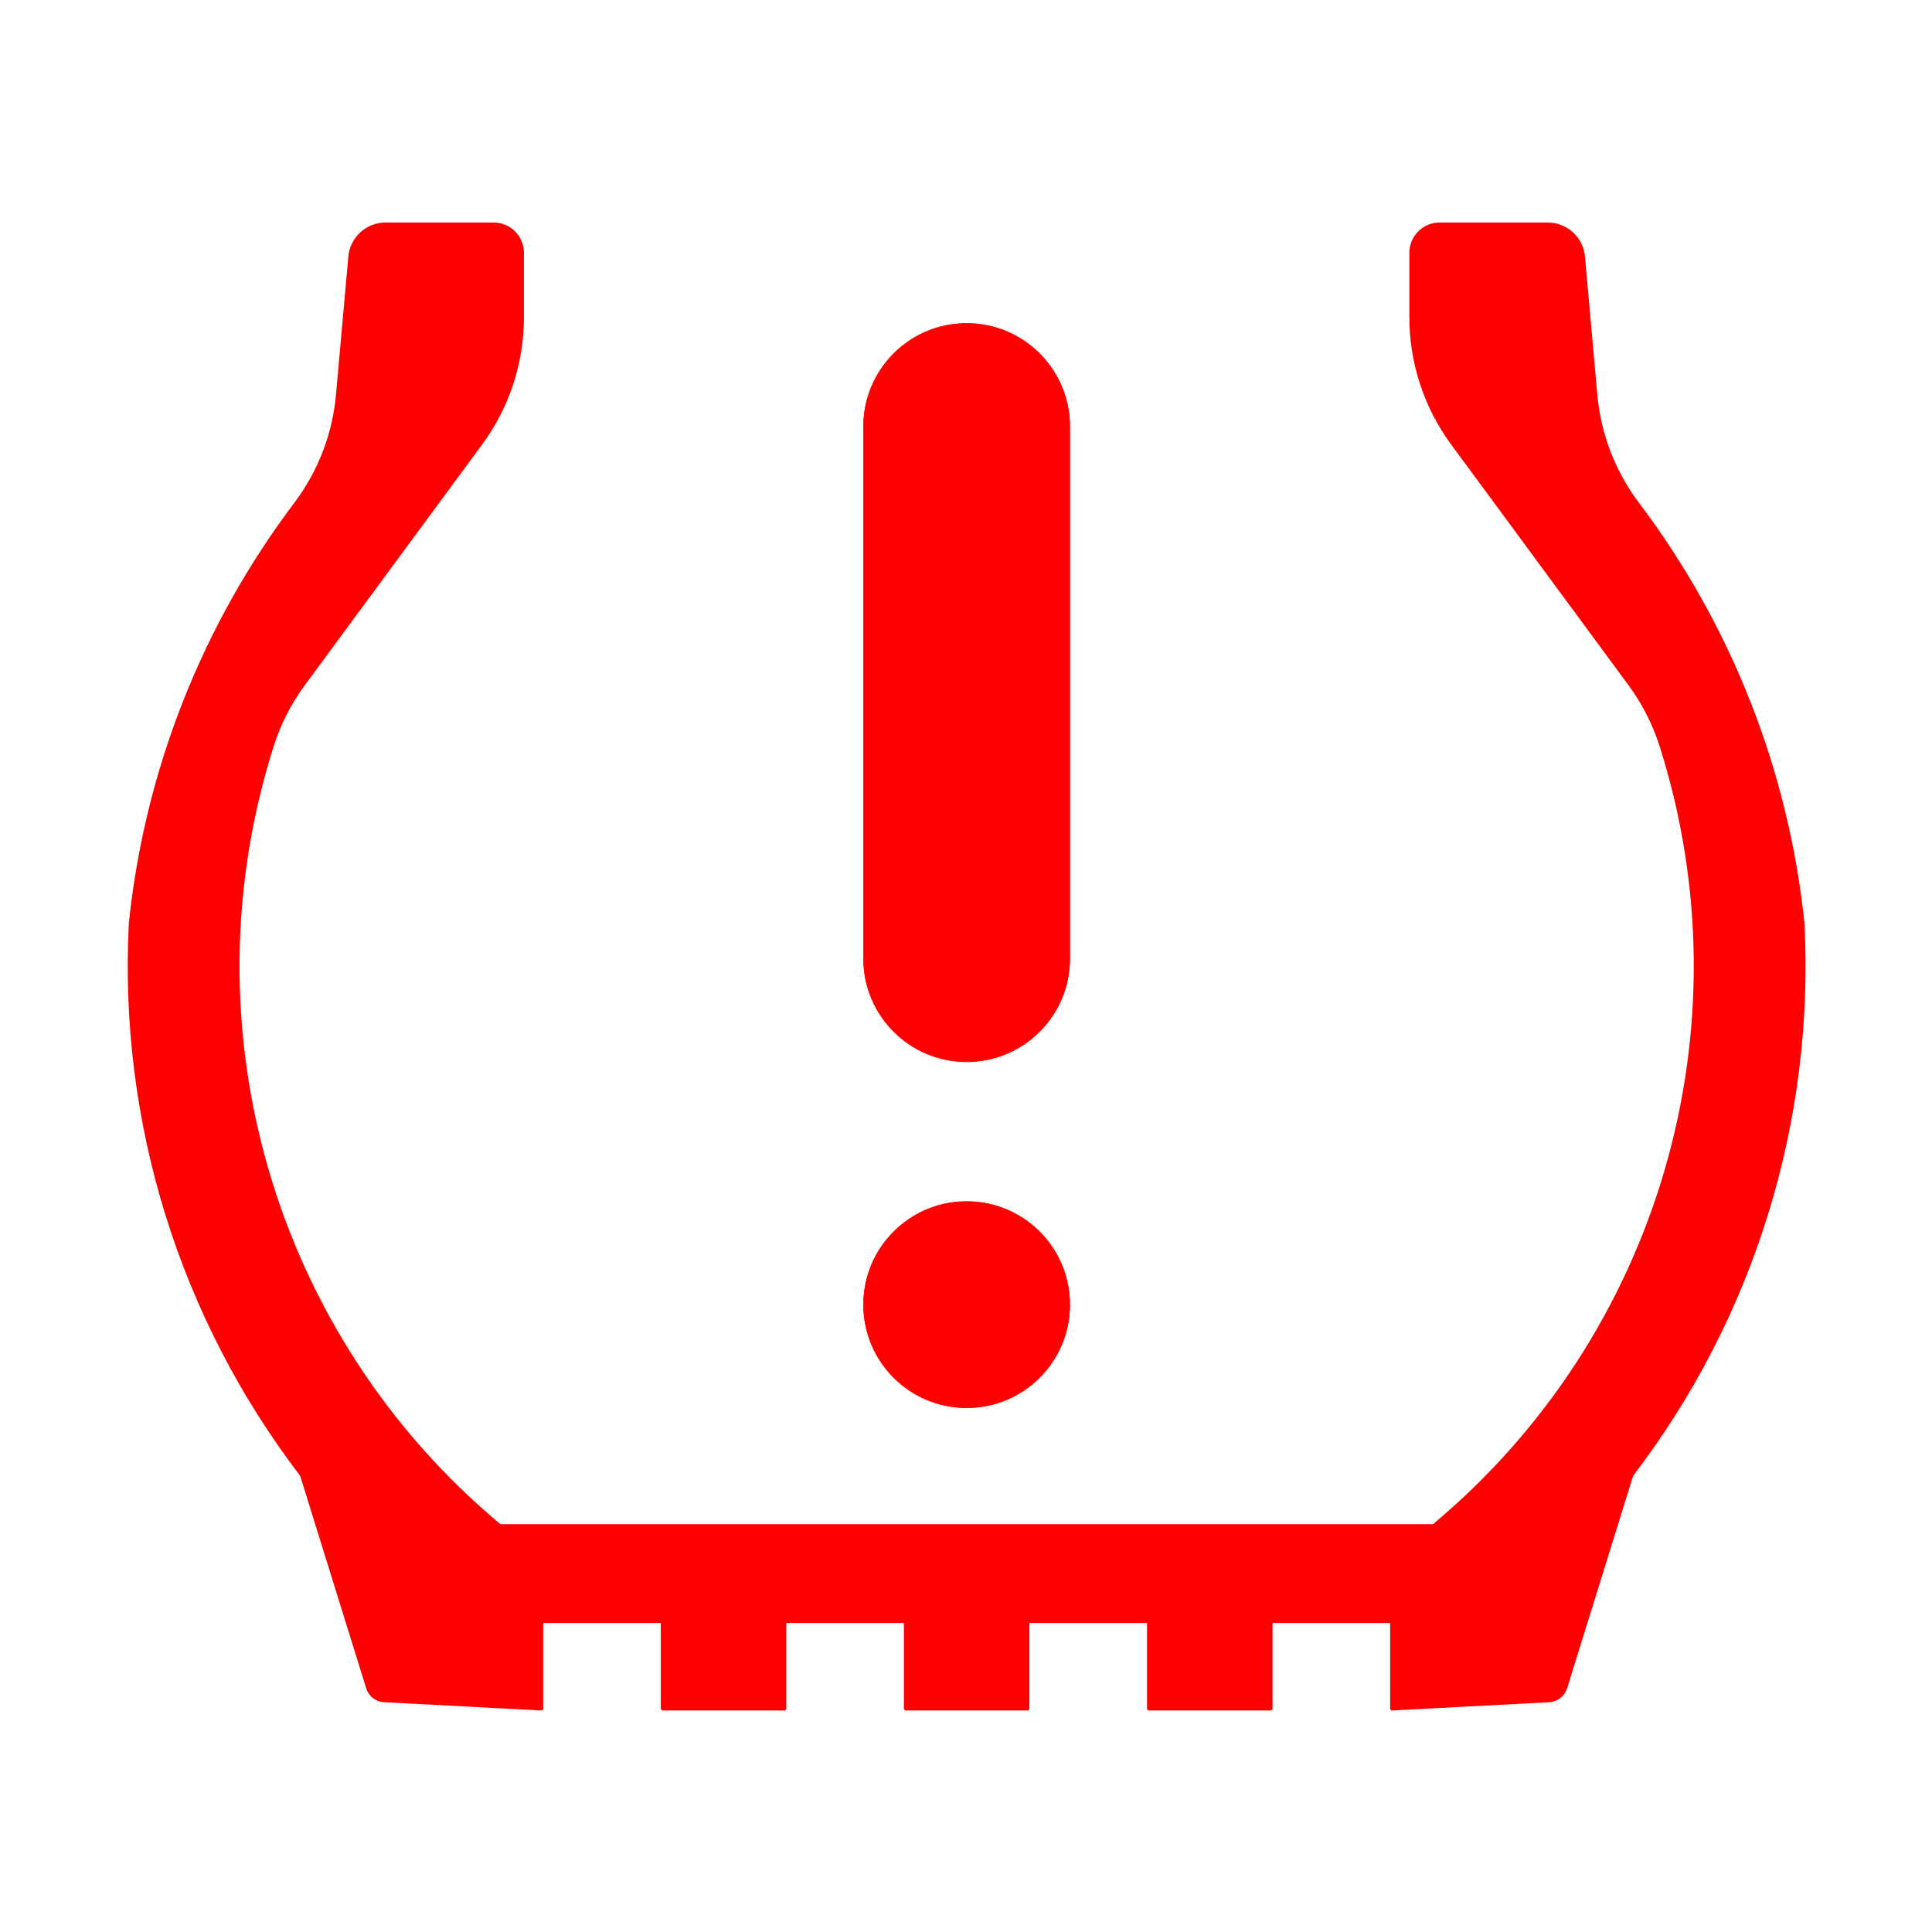 <?xml version="1.0" encoding="UTF-8" standalone="no"?>
<!-- Created with Inkscape (http://www.inkscape.org/) -->

<svg
   xmlns:dc="http://purl.org/dc/elements/1.1/"
   xmlns:cc="http://creativecommons.org/ns#"
   xmlns:rdf="http://www.w3.org/1999/02/22-rdf-syntax-ns#"
   xmlns:svg="http://www.w3.org/2000/svg"
   xmlns="http://www.w3.org/2000/svg"
   xmlns:sodipodi="http://sodipodi.sourceforge.net/DTD/sodipodi-0.dtd"
   xmlns:inkscape="http://www.inkscape.org/namespaces/inkscape"
   width="256px"
   height="256px"
   viewBox="0 0 256 256"
   id="SVGRoot"
   version="1.1"
   inkscape:version="0.91+devel+osxmenu r12882"
   inkscape:export-filename="/Users/keithconger/Desktop/tpms_alert.png"
   inkscape:export-xdpi="192"
   inkscape:export-ydpi="192"
   sodipodi:docname="tpms_alert.svg">
  <sodipodi:namedview
     id="base"
     pagecolor="#ffffff"
     bordercolor="#666666"
     borderopacity="1.0"
     inkscape:pageopacity="0.0"
     inkscape:pageshadow="2"
     inkscape:zoom="0.77880795"
     inkscape:cx="128"
     inkscape:cy="128.64201"
     inkscape:document-units="px"
     inkscape:current-layer="layer1"
     showgrid="false"
     inkscape:window-width="1193"
     inkscape:window-height="733"
     inkscape:window-x="227"
     inkscape:window-y="202"
     inkscape:window-maximized="0"
     inkscape:grid-bbox="true" />
  <defs
     id="defs4527" />
  <g
     id="layer1"
     inkscape:groupmode="layer"
     inkscape:label="Layer 1">
    <g
       transform="matrix(0.522,0,0,0.522,-22.296,3.928)"
       id="g3499"
       style="fill-rule:nonzero;stroke:#ff0000;stroke-width:0.176;stroke-linecap:round;stroke-linejoin:round;stroke-miterlimit:4;fill:#ff0000;fill-opacity:1;stroke-opacity:1">
      <path
         inkscape:connector-curvature="0"
         d="m 314.258,323.649 c 0,-14.453 -11.717,-26.17 -26.17,-26.17 -14.453,0 -26.17,11.717 -26.17,26.17 0,14.453 11.717,26.17 26.17,26.17 14.453,0 26.17,-11.717 26.17,-26.17 z"
         id="path3501"
         style="fill:#ff0000;fill-opacity:1;stroke:#ff0000;stroke-opacity:1" />
      <path
         inkscape:connector-curvature="0"
         d="m 261.918,100.744 0,135.07 c 0,14.454 11.717,26.17 26.17,26.17 14.453,0 26.17,-11.716 26.17,-26.17 l 0,-135.07 c 0,-14.453 -11.717,-26.17 -26.17,-26.17 -14.453,0 -26.17,11.717 -26.17,26.17 z"
         id="path3503"
         style="fill:#ff0000;fill-opacity:1;stroke:#ff0000;stroke-opacity:1" />
      <path
         inkscape:connector-curvature="0"
         d="m 406.636,379.875 c 57.72,-48.15 80.581,-126.431 57.848,-198.077 -1.786,-5.631 -4.486,-10.932 -7.991,-15.688 L 411.483,105.019 C 404.651,95.746 400.965,84.529 400.965,73.011 l 0,-16.359 c 0,-3.974 3.221,-7.195 7.195,-7.195 l 27.425,0 c 4.657,0 8.544,3.554 8.959,8.192 l 3.136,35.062 c 0.899,10.05 4.599,19.646 10.676,27.699 23.392,30.994 37.879,67.783 41.902,106.404 2.6,50.354 -12.795,99.991 -43.431,140.038 l -16.805,54.062 c -0.559,1.798 -2.179,3.058 -4.059,3.156 l -39.878,2.09 0,-22.209 -30.856,0 0,22.209 -30.856,0 0,-22.209 -30.856,0 0,22.209 -30.857,0 0,-22.209 -30.856,0 0,22.209 -30.856,0 0,-22.209 -30.856,0 0,22.209 -39.878,-2.09 c -1.88,-0.099 -3.5,-1.358 -4.059,-3.156 l -16.805,-54.062 C 88.713,326.805 73.319,277.168 75.919,226.814 c 4.023,-38.621 18.511,-75.41 41.902,-106.404 6.078,-8.053 9.776,-17.649 10.675,-27.699 l 3.137,-35.062 c 0.415,-4.638 4.302,-8.192 8.959,-8.192 l 27.425,0 c 3.974,0 7.195,3.221 7.195,7.195 l 0,16.359 c 0,11.519 -3.686,22.735 -10.519,32.008 l -45.009,61.09 c -3.504,4.757 -6.205,10.057 -7.991,15.688 -22.733,71.646 0.128,149.927 57.848,198.077 l 237.096,0 0,0 z"
         id="path3505"
         style="stroke-width:1;stroke-linecap:butt;stroke-linejoin:miter;fill:#ff0000;fill-opacity:1;stroke:#ff0000;stroke-opacity:1" />
    </g>
  </g>
</svg>
